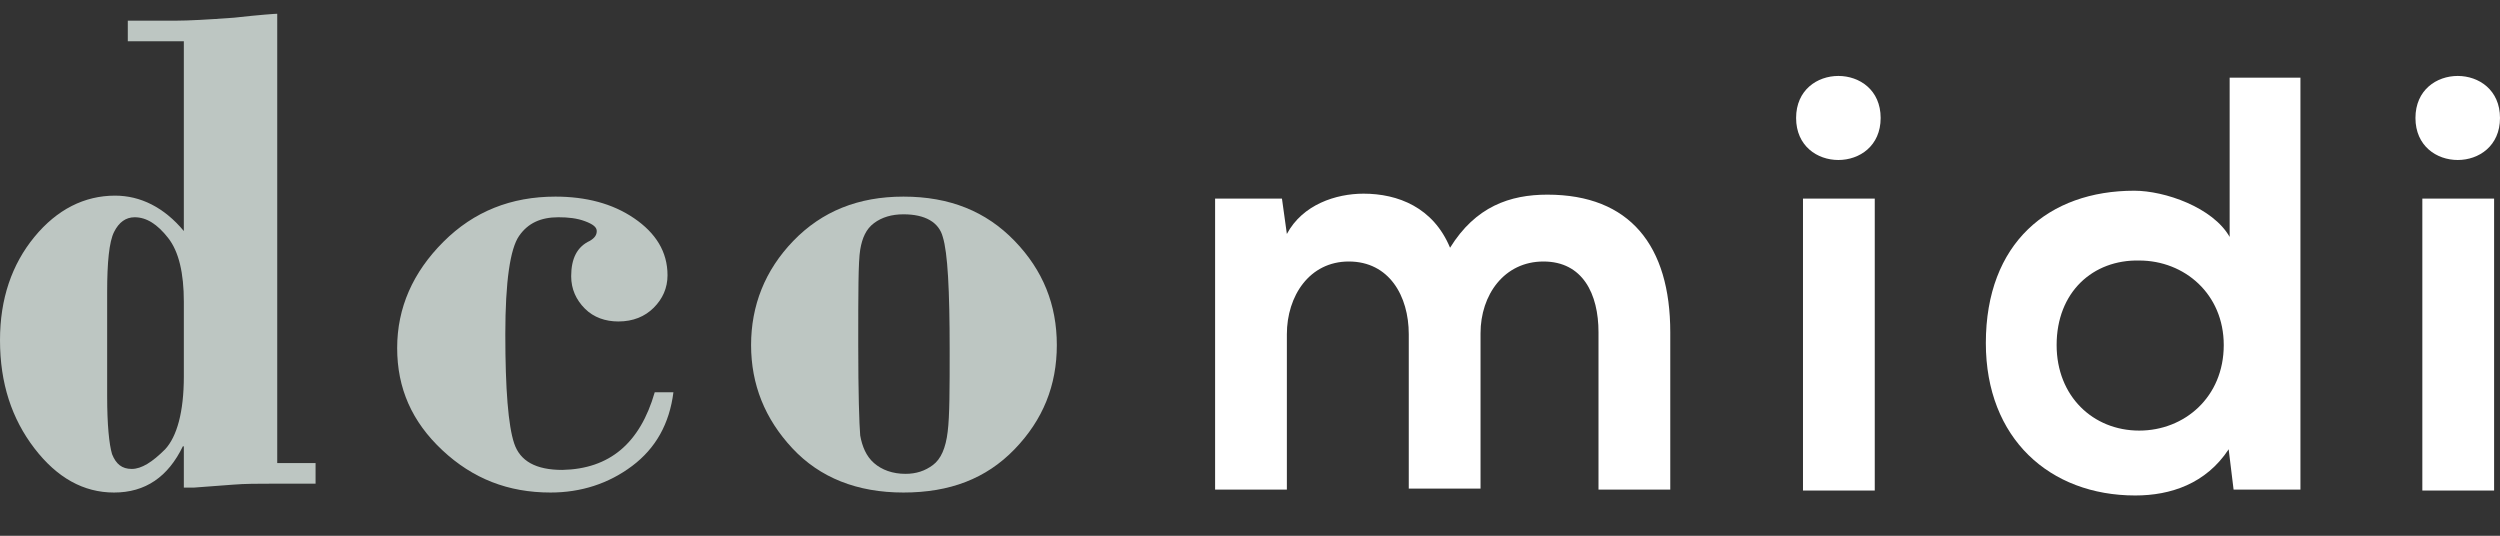 <?xml version="1.0" encoding="utf-8"?>
<!-- Generator: Adobe Illustrator 22.1.0, SVG Export Plug-In . SVG Version: 6.00 Build 0)  -->
<svg version="1.1" id="Capa_1" xmlns="http://www.w3.org/2000/svg" xmlns:xlink="http://www.w3.org/1999/xlink" x="0px" y="0px"
	 viewBox="0 0 254.3 54.5" style="enable-background:new 0 0 254.3 54.5;" xml:space="preserve">
<rect x="0" y="0" width="254.3" height="54.5" fill="#333333" stroke="none"/>
<style type="text/css">
	.st0{fill:#BDC6C2;}
	.st1{fill:#FFFFFF;}
</style>
<g>
	<path class="st0" d="M28.2,1.4v45.7h3.9v2.1h-4.4c-1.4,0-2.8,0-4,0.1l-4,0.3h-1v-4.2h-0.1c-1.5,3.1-3.8,4.7-7,4.7
		c-3.1,0-5.8-1.5-8.1-4.5S0,39,0,34.6c0-4.2,1.2-7.7,3.5-10.5s5.1-4.2,8.2-4.2c2.6,0,5,1.2,7,3.6V4.2H13V2.1h5
		c1.1,0,3.1-0.1,5.8-0.3C26.5,1.5,28,1.4,28.2,1.4z M18.7,38.3v-7.6c0-2.9-0.5-5.1-1.6-6.5s-2.2-2.1-3.4-2.1c-0.9,0-1.6,0.5-2.1,1.5
		s-0.7,3.1-0.7,6.1v10.6c0,2.9,0.2,4.9,0.5,5.9c0.4,1,1,1.5,2,1.5s2.1-0.7,3.4-2C18,44.4,18.7,41.9,18.7,38.3z"/>
	<path class="st0" d="M66.6,39.9h1.9c-0.4,3.2-1.8,5.7-4.2,7.5s-5.2,2.7-8.3,2.7c-4.3,0-7.9-1.4-11-4.3s-4.6-6.3-4.6-10.4
		s1.6-7.7,4.7-10.8C48.2,21.5,52,20,56.5,20c3.1,0,5.8,0.7,8,2.2c2.2,1.5,3.4,3.4,3.4,5.8c0,1.3-0.5,2.4-1.4,3.3
		c-0.9,0.9-2.1,1.4-3.6,1.4c-1.3,0-2.5-0.4-3.4-1.3c-0.9-0.9-1.4-2-1.4-3.3c0-1.8,0.6-3,1.9-3.6c0.5-0.3,0.7-0.6,0.7-1
		s-0.4-0.7-1.2-1s-1.7-0.4-2.7-0.4c-1.8,0-3.1,0.6-4,1.9s-1.4,4.6-1.4,10c0,5.6,0.3,9.3,0.9,11.1c0.6,1.8,2.2,2.7,4.9,2.7
		C62,47.7,65.1,45.1,66.6,39.9z"/>
	<path class="st0" d="M91.9,50.1c-4.7,0-8.5-1.5-11.3-4.5s-4.2-6.5-4.2-10.5s1.4-7.6,4.3-10.6S87.3,20,91.9,20
		c4.7,0,8.4,1.5,11.3,4.5s4.3,6.5,4.3,10.6s-1.4,7.6-4.3,10.6C100.3,48.7,96.6,50.1,91.9,50.1z M91.9,21.8c-1.2,0-2.2,0.3-3,0.9
		s-1.2,1.5-1.4,2.7s-0.2,4.4-0.2,9.6c0,5,0.1,8.1,0.2,9.3c0.2,1.1,0.6,2.1,1.4,2.8c0.8,0.7,1.9,1.1,3.2,1.1c1.1,0,2-0.3,2.8-0.9
		s1.3-1.7,1.5-3.4c0.2-1.6,0.2-4.4,0.2-8.3c0-6.1-0.2-9.9-0.7-11.5C95.5,22.6,94.1,21.8,91.9,21.8z"/>
</g>
<g>
	<path class="st1" d="M143.3,49.9V34c0-3.9-2-7.4-6.1-7.4c-4,0-6.3,3.5-6.3,7.4v15.8h-7.3V20.2h6.8l0.5,3.6c1.6-3,5-4.1,7.8-4.1
		c3.5,0,7.1,1.4,8.8,5.5c2.6-4.2,6.1-5.4,9.9-5.4c8.4,0,12.5,5.2,12.5,14v16h-7.3v-16c0-3.9-1.6-7.2-5.6-7.2s-6.4,3.4-6.4,7.3v15.8
		h-7.3L143.3,49.9L143.3,49.9z"/>
	<path class="st1" d="M191.3,12c0,5.7-8.6,5.7-8.6,0S191.3,6.3,191.3,12z M183.4,20.2v29.7h7.3V20.2H183.4z"/>
	<path class="st1" d="M234,7.9v41.9h-6.8l-0.5-4.1c-2.3,3.5-5.9,4.7-9.5,4.7c-8.7,0-15.2-5.8-15.2-15.5c0-10.2,6.4-15.5,15.1-15.5
		c3.1,0,8,1.7,9.7,4.7V7.9H234z M209.2,35.1c0,5.2,3.7,8.7,8.4,8.7c4.6,0,8.6-3.4,8.6-8.7c0-5.2-4-8.6-8.6-8.6
		C212.9,26.4,209.2,29.7,209.2,35.1z"/>
	<path class="st1" d="M254.3,12c0,5.7-8.6,5.7-8.6,0S254.3,6.3,254.3,12z M246.4,20.2v29.7h7.3V20.2H246.4z"/>
</g>
</svg>

